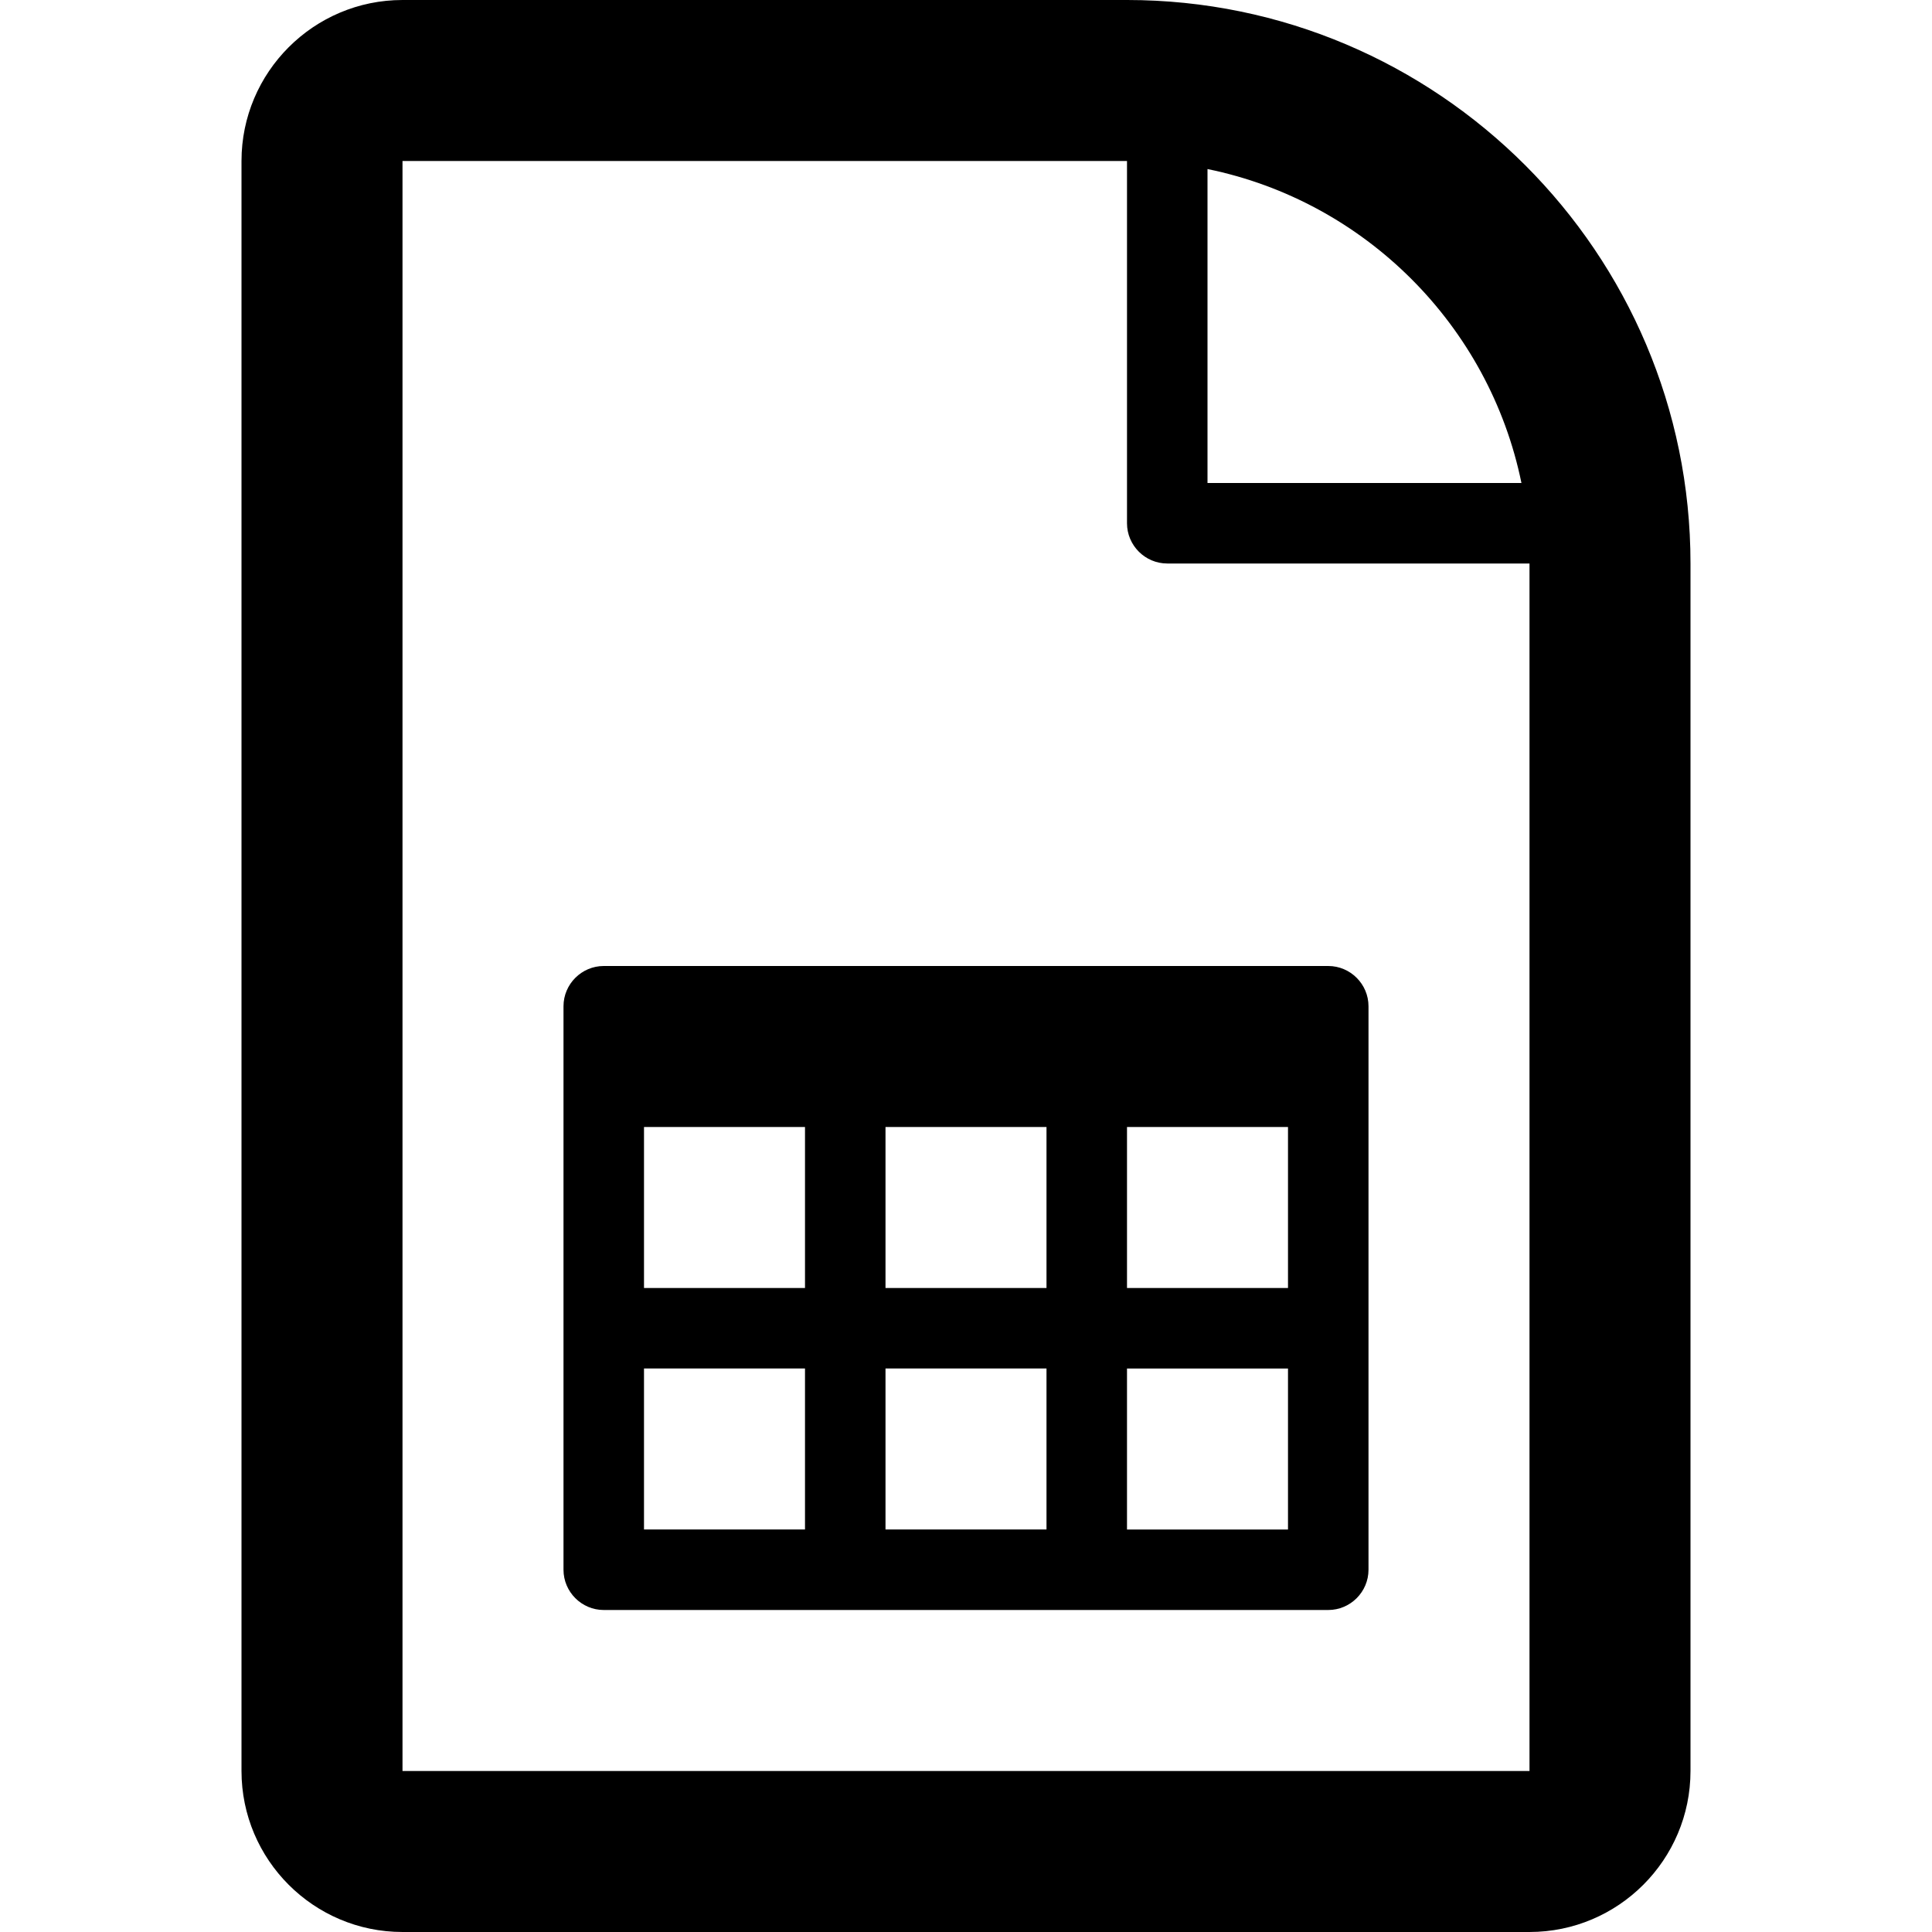 <!-- Generated by IcoMoon.io -->
<svg version="1.1" xmlns="http://www.w3.org/2000/svg" width="24" height="24" viewBox="0 0 24 24">
<path d="M14 0h-9c-1.103 0-2 0.897-2 2v20c0 1.103 0.897 2 2 2h14c1.103 0 2-0.897 2-2v-15c0-3.859-3.141-7-7-7zM18.9 6h-3.9v-3.9c1.956 0.4 3.5 1.944 3.9 3.9zM19 22h-14v-20h9v4.5c0 0.275 0.225 0.5 0.5 0.5h4.5v15c0.003 0 0 0 0 0z"></path>
<path d="M16.5 12h-9c-0.275 0-0.5 0.225-0.5 0.5v7c0 0.275 0.225 0.5 0.5 0.5h9c0.275 0 0.5-0.225 0.5-0.5v-7c0-0.275-0.225-0.5-0.5-0.5zM16 16h-2v-2h2v2zM11 16v-2h2v2h-2zM13 17v2h-2v-2h2zM10 14v2h-2v-2h2zM8 17h2v2h-2v-2zM14 19v-2h2v2h-2z"></path>
</svg>
